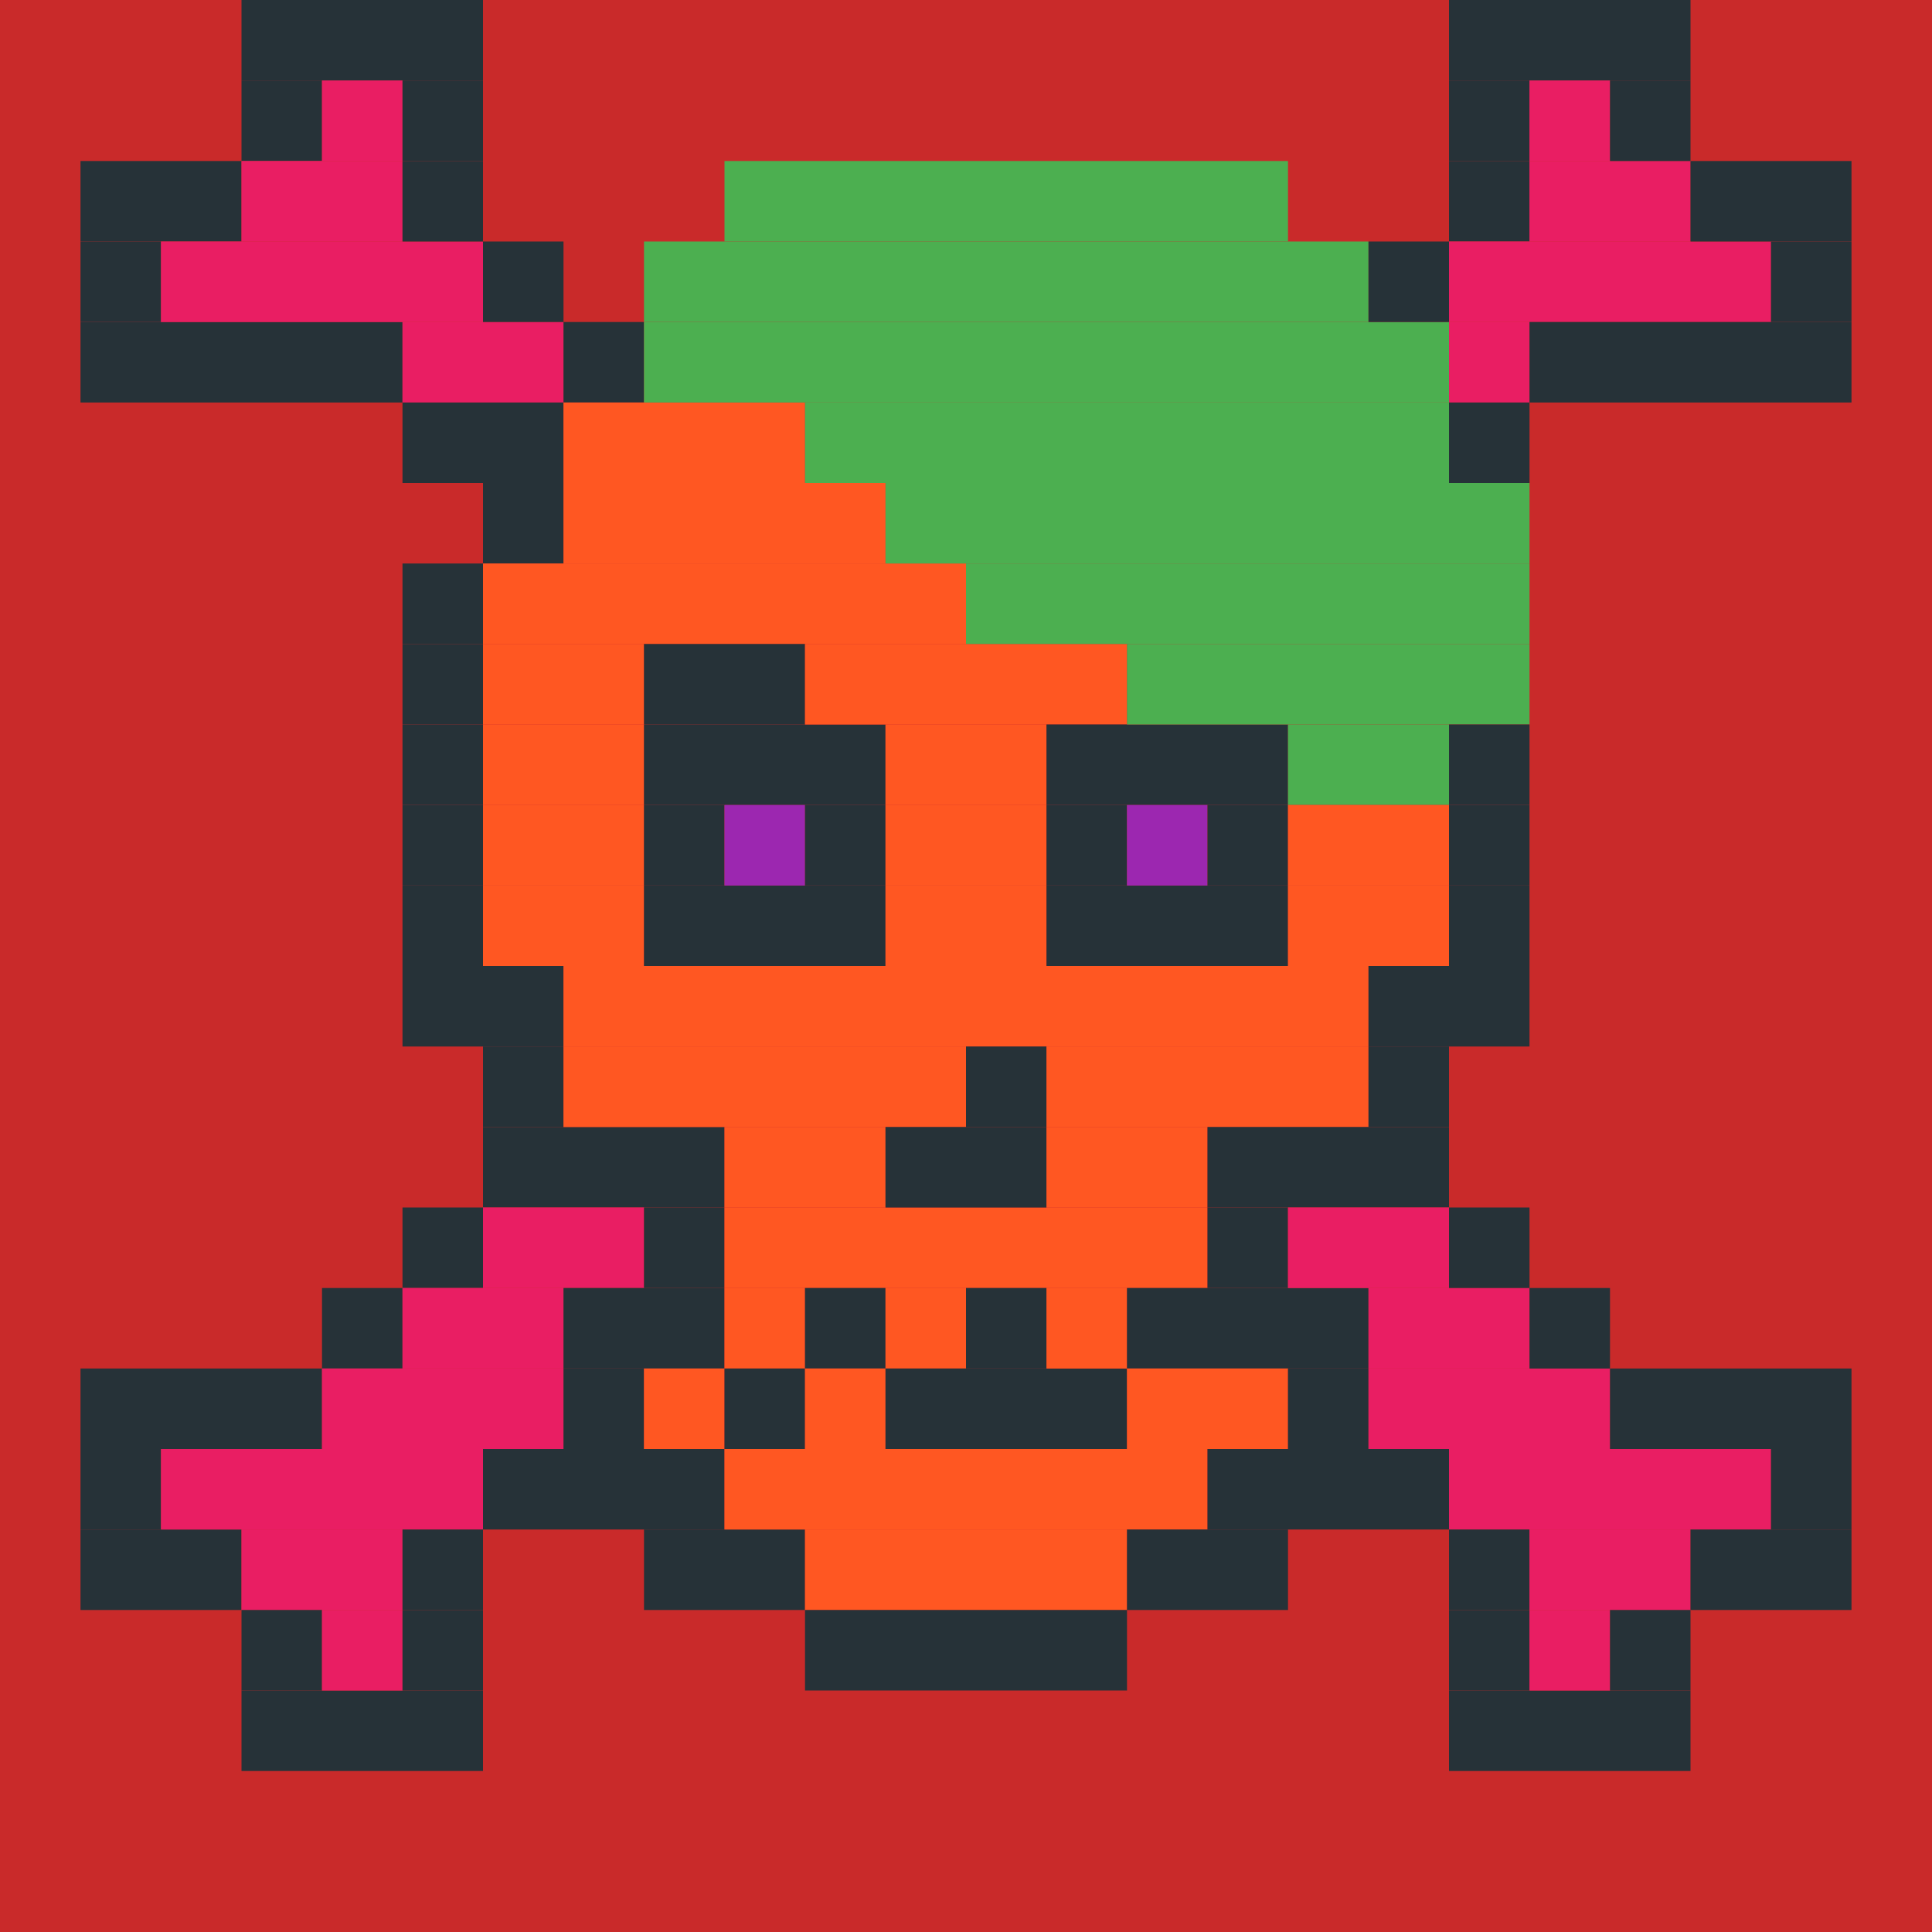 <?xml version="1.0"?><svg xmlns="http://www.w3.org/2000/svg" width="24" height="24"><rect width="24" height="24" style="fill:rgb(201,42,42)" /><rect x="1" y="2" width="2" height="1" style="fill:rgb(38,50,56)" /><rect x="1" y="3" width="1" height="1" style="fill:rgb(38,50,56)" /><rect x="1" y="4" width="4" height="1" style="fill:rgb(38,50,56)" /><rect x="1" y="17" width="3" height="1" style="fill:rgb(38,50,56)" /><rect x="1" y="18" width="1" height="1" style="fill:rgb(38,50,56)" /><rect x="1" y="19" width="2" height="1" style="fill:rgb(38,50,56)" /><rect x="2" y="3" width="4" height="1" style="fill:rgb(233,30,99)" /><rect x="2" y="18" width="4" height="1" style="fill:rgb(233,30,99)" /><rect x="3" y="0" width="3" height="1" style="fill:rgb(38,50,56)" /><rect x="3" y="1" width="1" height="1" style="fill:rgb(38,50,56)" /><rect x="3" y="2" width="2" height="1" style="fill:rgb(233,30,99)" /><rect x="3" y="19" width="2" height="1" style="fill:rgb(233,30,99)" /><rect x="3" y="20" width="1" height="1" style="fill:rgb(38,50,56)" /><rect x="3" y="21" width="3" height="1" style="fill:rgb(38,50,56)" /><rect x="4" y="1" width="1" height="1" style="fill:rgb(233,30,99)" /><rect x="4" y="16" width="1" height="1" style="fill:rgb(38,50,56)" /><rect x="4" y="17" width="3" height="1" style="fill:rgb(233,30,99)" /><rect x="4" y="20" width="1" height="1" style="fill:rgb(233,30,99)" /><rect x="5" y="1" width="1" height="1" style="fill:rgb(38,50,56)" /><rect x="5" y="2" width="1" height="1" style="fill:rgb(38,50,56)" /><rect x="5" y="4" width="2" height="1" style="fill:rgb(233,30,99)" /><rect x="5" y="5" width="2" height="1" style="fill:rgb(38,50,56)" /><rect x="5" y="7" width="1" height="1" style="fill:rgb(38,50,56)" /><rect x="5" y="8" width="1" height="1" style="fill:rgb(38,50,56)" /><rect x="5" y="9" width="1" height="1" style="fill:rgb(38,50,56)" /><rect x="5" y="10" width="1" height="1" style="fill:rgb(38,50,56)" /><rect x="5" y="11" width="1" height="1" style="fill:rgb(38,50,56)" /><rect x="5" y="12" width="2" height="1" style="fill:rgb(38,50,56)" /><rect x="5" y="15" width="1" height="1" style="fill:rgb(38,50,56)" /><rect x="5" y="16" width="2" height="1" style="fill:rgb(233,30,99)" /><rect x="5" y="19" width="1" height="1" style="fill:rgb(38,50,56)" /><rect x="5" y="20" width="1" height="1" style="fill:rgb(38,50,56)" /><rect x="6" y="3" width="1" height="1" style="fill:rgb(38,50,56)" /><rect x="6" y="6" width="1" height="1" style="fill:rgb(38,50,56)" /><rect x="6" y="7" width="6" height="1" style="fill:rgb(255,87,34)" /><rect x="6" y="8" width="2" height="1" style="fill:rgb(255,87,34)" /><rect x="6" y="9" width="2" height="1" style="fill:rgb(255,87,34)" /><rect x="6" y="10" width="2" height="1" style="fill:rgb(255,87,34)" /><rect x="6" y="11" width="2" height="1" style="fill:rgb(255,87,34)" /><rect x="6" y="13" width="1" height="1" style="fill:rgb(38,50,56)" /><rect x="6" y="14" width="3" height="1" style="fill:rgb(38,50,56)" /><rect x="6" y="15" width="2" height="1" style="fill:rgb(233,30,99)" /><rect x="6" y="18" width="3" height="1" style="fill:rgb(38,50,56)" /><rect x="7" y="4" width="1" height="1" style="fill:rgb(38,50,56)" /><rect x="7" y="5" width="3" height="1" style="fill:rgb(255,87,34)" /><rect x="7" y="6" width="4" height="1" style="fill:rgb(255,87,34)" /><rect x="7" y="12" width="10" height="1" style="fill:rgb(255,87,34)" /><rect x="7" y="13" width="5" height="1" style="fill:rgb(255,87,34)" /><rect x="7" y="16" width="2" height="1" style="fill:rgb(38,50,56)" /><rect x="7" y="17" width="1" height="1" style="fill:rgb(38,50,56)" /><rect x="8" y="3" width="9" height="1" style="fill:rgb(76,175,80)" /><rect x="8" y="4" width="10" height="1" style="fill:rgb(76,175,80)" /><rect x="8" y="8" width="2" height="1" style="fill:rgb(38,50,56)" /><rect x="8" y="9" width="3" height="1" style="fill:rgb(38,50,56)" /><rect x="8" y="10" width="1" height="1" style="fill:rgb(38,50,56)" /><rect x="8" y="11" width="3" height="1" style="fill:rgb(38,50,56)" /><rect x="8" y="15" width="1" height="1" style="fill:rgb(38,50,56)" /><rect x="8" y="17" width="1" height="1" style="fill:rgb(255,87,34)" /><rect x="8" y="19" width="2" height="1" style="fill:rgb(38,50,56)" /><rect x="9" y="2" width="7" height="1" style="fill:rgb(76,175,80)" /><rect x="9" y="10" width="1" height="1" style="fill:rgb(156,39,176)" /><rect x="9" y="14" width="2" height="1" style="fill:rgb(255,87,34)" /><rect x="9" y="15" width="6" height="1" style="fill:rgb(255,87,34)" /><rect x="9" y="16" width="1" height="1" style="fill:rgb(255,87,34)" /><rect x="9" y="17" width="1" height="1" style="fill:rgb(38,50,56)" /><rect x="9" y="18" width="6" height="1" style="fill:rgb(255,87,34)" /><rect x="10" y="5" width="8" height="1" style="fill:rgb(76,175,80)" /><rect x="10" y="8" width="4" height="1" style="fill:rgb(255,87,34)" /><rect x="10" y="10" width="1" height="1" style="fill:rgb(38,50,56)" /><rect x="10" y="16" width="1" height="1" style="fill:rgb(38,50,56)" /><rect x="10" y="17" width="1" height="1" style="fill:rgb(255,87,34)" /><rect x="10" y="19" width="4" height="1" style="fill:rgb(255,87,34)" /><rect x="10" y="20" width="4" height="1" style="fill:rgb(38,50,56)" /><rect x="11" y="6" width="8" height="1" style="fill:rgb(76,175,80)" /><rect x="11" y="9" width="2" height="1" style="fill:rgb(255,87,34)" /><rect x="11" y="10" width="2" height="1" style="fill:rgb(255,87,34)" /><rect x="11" y="11" width="2" height="1" style="fill:rgb(255,87,34)" /><rect x="11" y="14" width="2" height="1" style="fill:rgb(38,50,56)" /><rect x="11" y="16" width="1" height="1" style="fill:rgb(255,87,34)" /><rect x="11" y="17" width="3" height="1" style="fill:rgb(38,50,56)" /><rect x="12" y="7" width="7" height="1" style="fill:rgb(76,175,80)" /><rect x="12" y="13" width="1" height="1" style="fill:rgb(38,50,56)" /><rect x="12" y="16" width="1" height="1" style="fill:rgb(38,50,56)" /><rect x="13" y="9" width="3" height="1" style="fill:rgb(38,50,56)" /><rect x="13" y="10" width="1" height="1" style="fill:rgb(38,50,56)" /><rect x="13" y="11" width="3" height="1" style="fill:rgb(38,50,56)" /><rect x="13" y="13" width="4" height="1" style="fill:rgb(255,87,34)" /><rect x="13" y="14" width="2" height="1" style="fill:rgb(255,87,34)" /><rect x="13" y="16" width="1" height="1" style="fill:rgb(255,87,34)" /><rect x="14" y="8" width="5" height="1" style="fill:rgb(76,175,80)" /><rect x="14" y="10" width="1" height="1" style="fill:rgb(156,39,176)" /><rect x="14" y="16" width="3" height="1" style="fill:rgb(38,50,56)" /><rect x="14" y="17" width="2" height="1" style="fill:rgb(255,87,34)" /><rect x="14" y="19" width="2" height="1" style="fill:rgb(38,50,56)" /><rect x="15" y="10" width="1" height="1" style="fill:rgb(38,50,56)" /><rect x="15" y="14" width="3" height="1" style="fill:rgb(38,50,56)" /><rect x="15" y="15" width="1" height="1" style="fill:rgb(38,50,56)" /><rect x="15" y="18" width="3" height="1" style="fill:rgb(38,50,56)" /><rect x="16" y="9" width="2" height="1" style="fill:rgb(76,175,80)" /><rect x="16" y="10" width="2" height="1" style="fill:rgb(255,87,34)" /><rect x="16" y="11" width="2" height="1" style="fill:rgb(255,87,34)" /><rect x="16" y="15" width="2" height="1" style="fill:rgb(233,30,99)" /><rect x="16" y="17" width="1" height="1" style="fill:rgb(38,50,56)" /><rect x="17" y="3" width="1" height="1" style="fill:rgb(38,50,56)" /><rect x="17" y="12" width="2" height="1" style="fill:rgb(38,50,56)" /><rect x="17" y="13" width="1" height="1" style="fill:rgb(38,50,56)" /><rect x="17" y="16" width="2" height="1" style="fill:rgb(233,30,99)" /><rect x="17" y="17" width="3" height="1" style="fill:rgb(233,30,99)" /><rect x="18" y="0" width="3" height="1" style="fill:rgb(38,50,56)" /><rect x="18" y="1" width="1" height="1" style="fill:rgb(38,50,56)" /><rect x="18" y="2" width="1" height="1" style="fill:rgb(38,50,56)" /><rect x="18" y="3" width="4" height="1" style="fill:rgb(233,30,99)" /><rect x="18" y="4" width="1" height="1" style="fill:rgb(233,30,99)" /><rect x="18" y="5" width="1" height="1" style="fill:rgb(38,50,56)" /><rect x="18" y="9" width="1" height="1" style="fill:rgb(38,50,56)" /><rect x="18" y="10" width="1" height="1" style="fill:rgb(38,50,56)" /><rect x="18" y="11" width="1" height="1" style="fill:rgb(38,50,56)" /><rect x="18" y="15" width="1" height="1" style="fill:rgb(38,50,56)" /><rect x="18" y="18" width="4" height="1" style="fill:rgb(233,30,99)" /><rect x="18" y="19" width="1" height="1" style="fill:rgb(38,50,56)" /><rect x="18" y="20" width="1" height="1" style="fill:rgb(38,50,56)" /><rect x="18" y="21" width="3" height="1" style="fill:rgb(38,50,56)" /><rect x="19" y="1" width="1" height="1" style="fill:rgb(233,30,99)" /><rect x="19" y="2" width="2" height="1" style="fill:rgb(233,30,99)" /><rect x="19" y="4" width="4" height="1" style="fill:rgb(38,50,56)" /><rect x="19" y="16" width="1" height="1" style="fill:rgb(38,50,56)" /><rect x="19" y="19" width="2" height="1" style="fill:rgb(233,30,99)" /><rect x="19" y="20" width="1" height="1" style="fill:rgb(233,30,99)" /><rect x="20" y="1" width="1" height="1" style="fill:rgb(38,50,56)" /><rect x="20" y="17" width="3" height="1" style="fill:rgb(38,50,56)" /><rect x="20" y="20" width="1" height="1" style="fill:rgb(38,50,56)" /><rect x="21" y="2" width="2" height="1" style="fill:rgb(38,50,56)" /><rect x="21" y="19" width="2" height="1" style="fill:rgb(38,50,56)" /><rect x="22" y="3" width="1" height="1" style="fill:rgb(38,50,56)" /><rect x="22" y="18" width="1" height="1" style="fill:rgb(38,50,56)" /></svg>